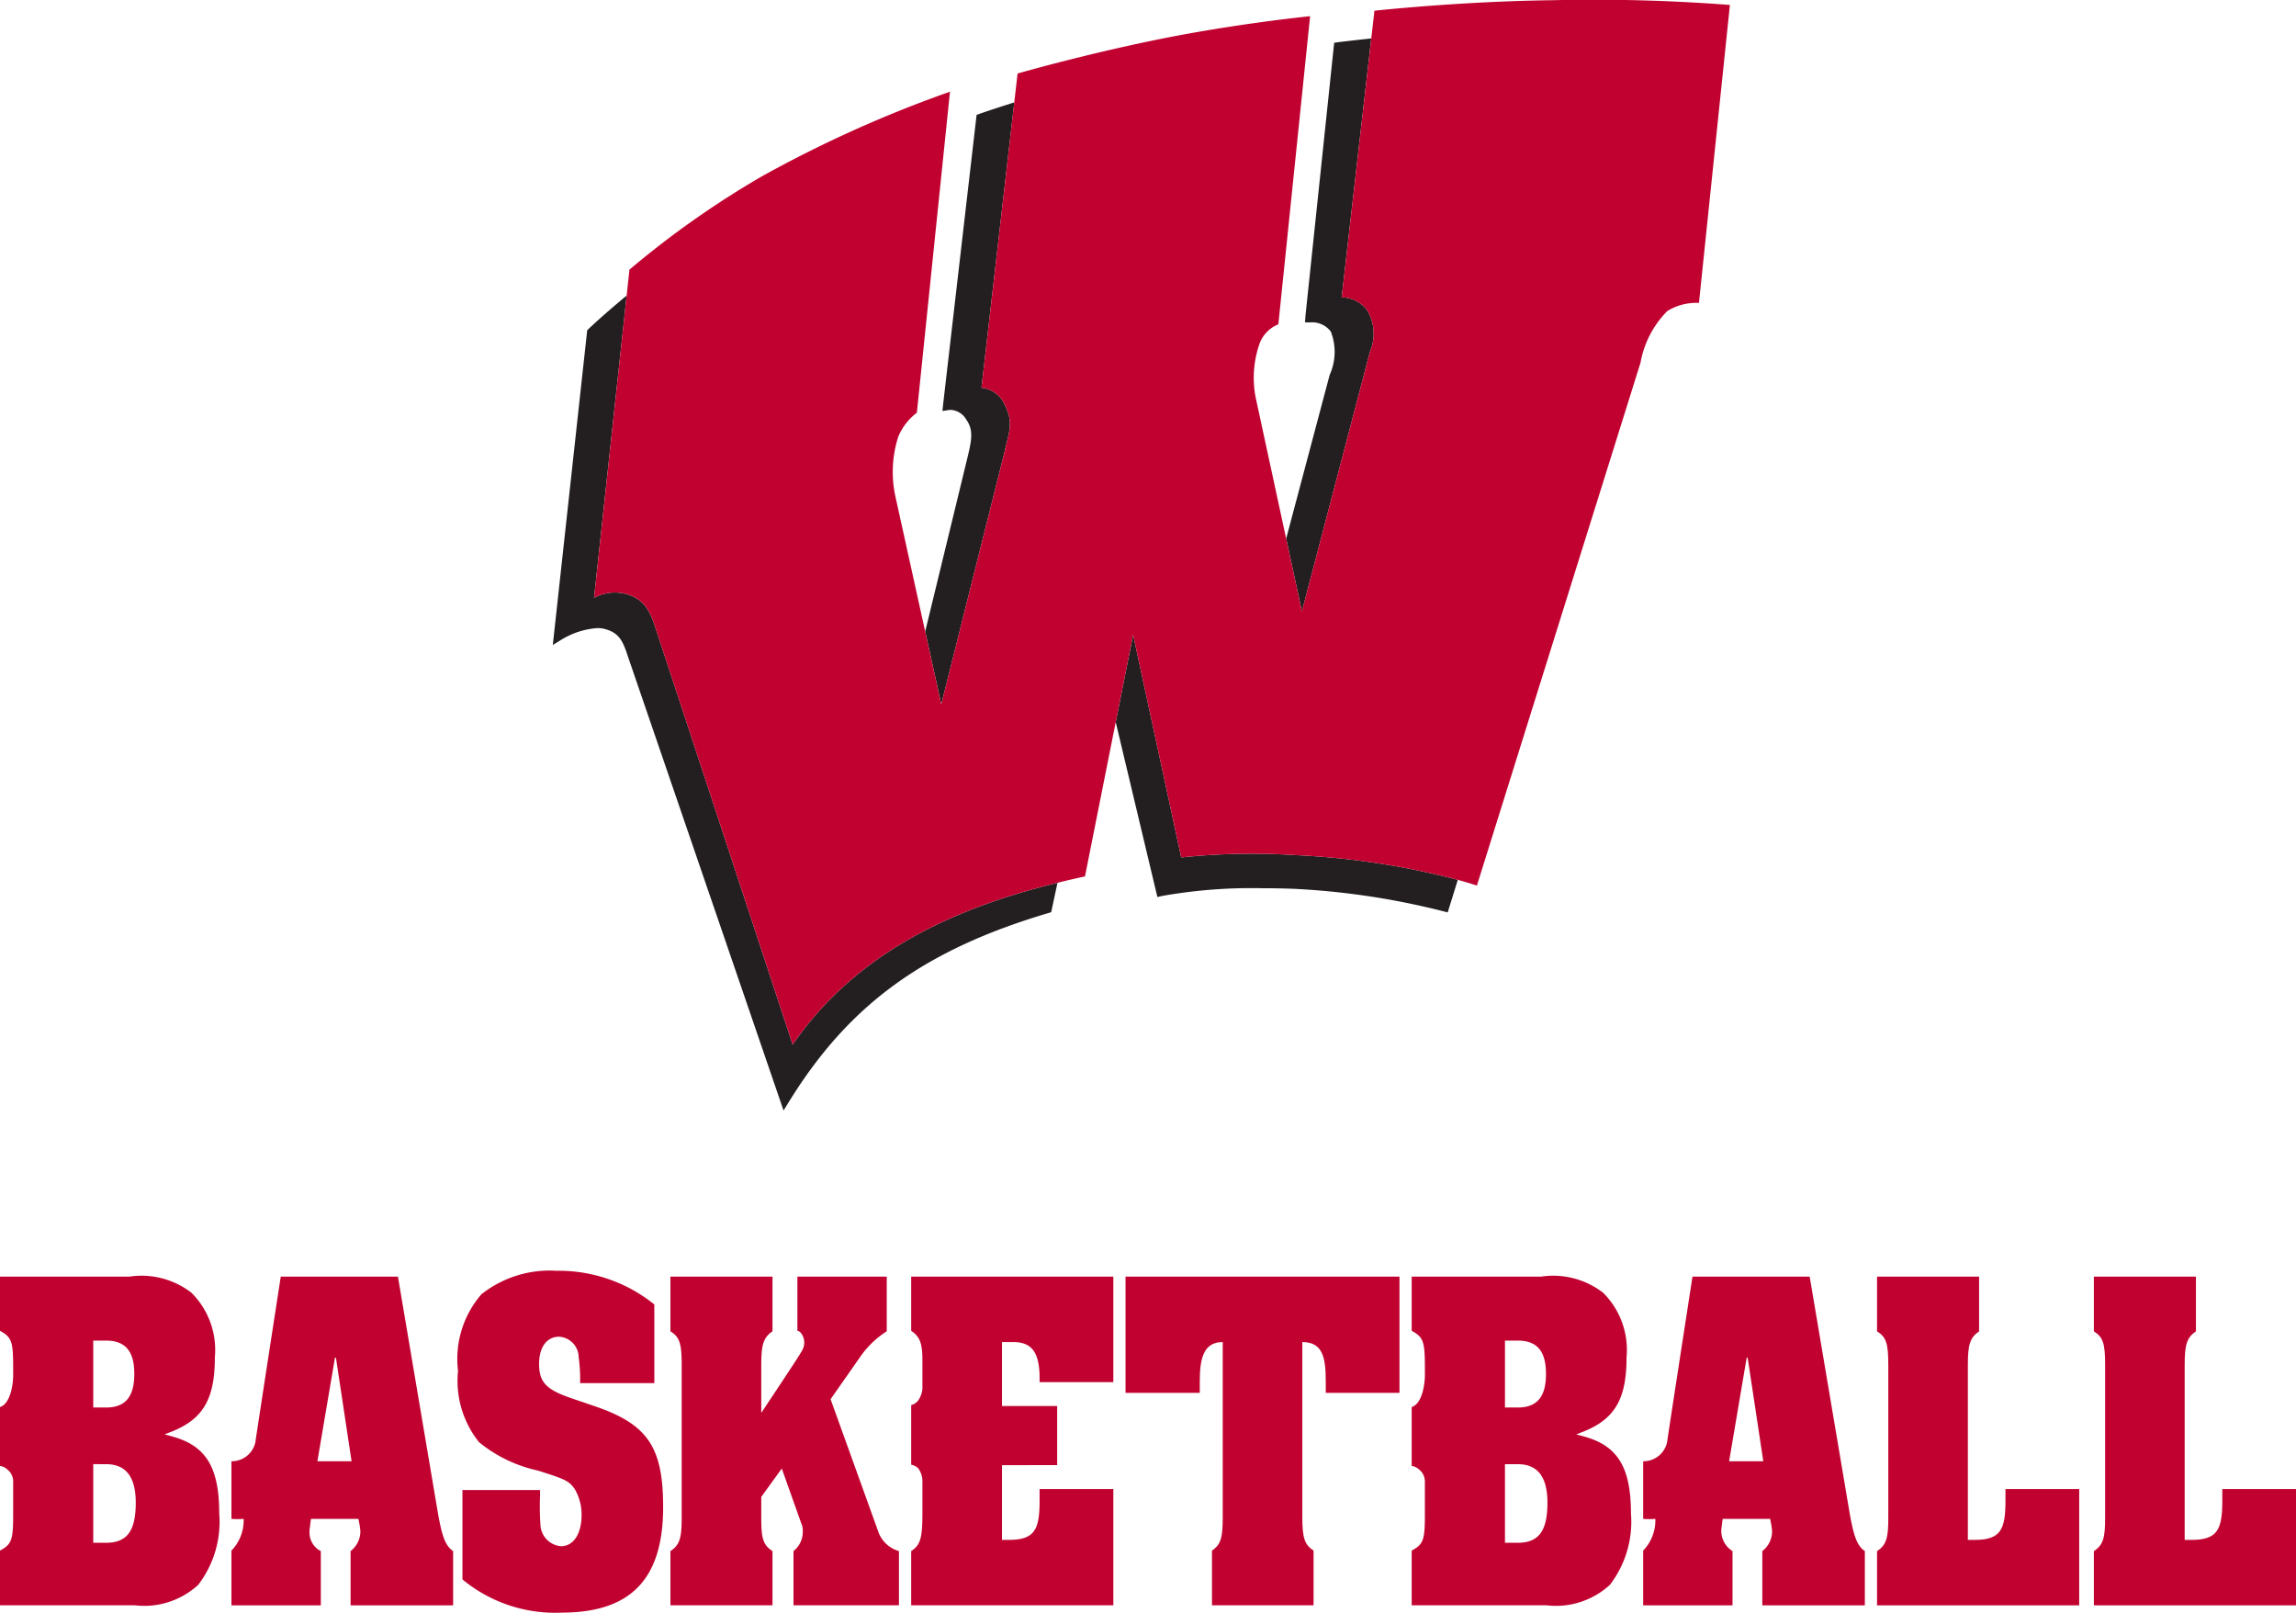 <svg xmlns="http://www.w3.org/2000/svg" width="81.843" height="57.473" viewBox="0 0 81.843 57.473">
  <g id="Layer_2" data-name="Layer 2">
    <g id="Layer_1-2" data-name="Layer 1">
      <g>
        <path d="M7.815,53.94a3.692,3.692,0,0,1-.748,2.541,2.841,2.841,0,0,1-2.263.731H0v-1.949c.417-.226.469-.383.469-1.271v-1.218a.567.567,0,0,0-.103-.296s-.175-.227-.366-.227v-2.105c.331-.105.452-.662.469-1.08v-.331c0-.922-.052-1.079-.469-1.305v-1.932H4.613a2.917,2.917,0,0,1,2.211.574,2.879,2.879,0,0,1,.835,2.298c0,1.462-.401,2.176-1.48,2.628l-.313.122.313.087c1.166.331,1.636,1.097,1.636,2.733m-4.491-3.777h.453c.696,0,1.01-.383,1.01-1.201,0-.801-.314-1.184-1.01-1.184H3.324Zm1.515,3.394c0-.922-.349-1.375-1.062-1.375H3.324v2.802h.453c.748,0,1.062-.417,1.062-1.427" style="fill: #c10230"/>
        <path d="M16.152,55.28v1.933h-3.655v-1.933a.89.89,0,0,0,.349-.713c0-.052-.018-.105-.018-.174l-.052-.261h-1.689a2.19,2.19,0,0,0-.034.261.698.698,0,0,0-.018.174.736.736,0,0,0,.401.713v1.933H8.25v-1.95a1.548,1.548,0,0,0,.436-1.061v-.07a2.766,2.766,0,0,1-.436,0v-2.054a.86.86,0,0,0,.853-.679s.018-.157.905-5.9h4.177l1.41,8.337c.157.923.279,1.253.557,1.444m-3.62-3.202-.557-3.69h-.035l-.626,3.69Z" style="fill: #c10230"/>
        <path d="M23.638,53.714c0,2.558-1.149,3.759-3.62,3.759a5.182,5.182,0,0,1-3.534-1.183v-3.185h2.767v.209a9.262,9.262,0,0,0,.017,1.079.796.796,0,0,0,.732.713c.436,0,.731-.435.731-1.113a1.797,1.797,0,0,0-.244-.923c-.209-.296-.33-.348-1.322-.662a4.979,4.979,0,0,1-2.089-1.009,3.493,3.493,0,0,1-.749-2.541,3.515,3.515,0,0,1,.836-2.733,3.923,3.923,0,0,1,2.68-.835,5.428,5.428,0,0,1,3.481,1.2v2.803h-2.645a5.971,5.971,0,0,0-.052-.923.741.741,0,0,0-.697-.73c-.435,0-.714.365-.714.974,0,.679.297.922,1.15,1.218l.87.296c1.863.644,2.402,1.462,2.402,3.586" style="fill: #c10230"/>
        <path d="M32.044,55.28v1.932h-3.759v-1.932a.875.875,0,0,0,.331-.713.627.627,0,0,0-.018-.174l-.731-2.055-.731,1.01v.731c0,.731.052.975.4,1.201v1.932h-3.638v-1.932c.348-.226.401-.505.401-1.201v-5.431c0-.765-.07-.992-.401-1.201v-1.949h3.638v1.949c-.33.227-.4.488-.4,1.201v1.706c1.428-2.141,1.428-2.175,1.428-2.175.243-.366,0-.749-.14-.749v-1.932h3.185v1.949a3.313,3.313,0,0,0-.905.853l-1.097,1.567,1.724,4.786a1.105,1.105,0,0,0,.713.627" style="fill: #c10230"/>
        <path d="M32.48,45.498h7.206v3.76H37.057v-.14c0-.922-.278-1.287-.939-1.287h-.401v2.279h1.967v2.107H35.717v2.663h.244c.923,0,1.096-.366,1.096-1.393v-.418h2.629v4.143H32.48v-1.932c.348-.226.4-.505.4-1.375v-1.079a.78.78,0,0,0-.156-.505.55.55,0,0,0-.244-.122v-2.124a.438.438,0,0,0,.244-.156.837.837,0,0,0,.156-.557v-.887c0-.592-.087-.836-.4-1.045Z" style="fill: #c10230"/>
        <path d="M40.121,45.498h9.765v4.143h-2.628v-.418c0-.87-.122-1.392-.836-1.392v6.231c0,.766.087.992.401,1.201v1.949h-3.621v-1.949c.331-.227.383-.488.383-1.201v-6.231c-.661,0-.818.539-.818,1.392v.418h-2.646Z" style="fill: #c10230"/>
        <path d="M58.137,53.94a3.692,3.692,0,0,1-.749,2.541,2.841,2.841,0,0,1-2.263.731h-4.804v-1.949c.418-.226.47-.383.47-1.271v-1.218a.564.564,0,0,0-.104-.296s-.175-.227-.366-.227v-2.105c.331-.105.453-.662.47-1.08v-.331c0-.922-.052-1.079-.47-1.305v-1.932h4.613a2.913,2.913,0,0,1,2.21.574,2.872,2.872,0,0,1,.836,2.298c0,1.462-.401,2.176-1.479,2.628l-.314.122.314.087c1.166.331,1.636,1.097,1.636,2.733m-4.491-3.777h.452c.697,0,1.01-.383,1.01-1.201,0-.801-.313-1.184-1.01-1.184h-.452Zm1.514,3.394c0-.922-.348-1.375-1.062-1.375h-.452v2.802h.452c.749,0,1.062-.417,1.062-1.427" style="fill: #c10230"/>
        <path d="M66.474,55.28v1.933h-3.655v-1.933a.889.889,0,0,0,.348-.713c0-.052-.017-.105-.017-.174l-.052-.261h-1.689a2.13,2.13,0,0,0-.035.261.845.845,0,0,0,.383.887v1.933h-3.185v-1.95a1.548,1.548,0,0,0,.435-1.061v-.07a2.749,2.749,0,0,1-.435,0v-2.054a.861.861,0,0,0,.853-.679s.017-.157.905-5.9h4.178l1.409,8.337c.157.923.279,1.253.557,1.444m-3.62-3.202-.557-3.69h-.035l-.626,3.69Z" style="fill: #c10230"/>
        <path d="M71.487,53.07h2.628v4.143h-7.206V55.28c.348-.225.401-.505.401-1.2V48.649c0-.766-.07-.992-.401-1.201V45.499h3.638v1.949c-.331.226-.401.487-.401,1.201v6.232h.244c.923,0,1.097-.366,1.097-1.393Z" style="fill: #c10230"/>
        <path d="M79.216,53.07h2.628v4.143h-7.206V55.28c.348-.225.401-.505.401-1.2V48.649c0-.766-.07-.992-.401-1.201V45.499h3.638v1.949c-.331.226-.401.487-.401,1.201v6.232h.244c.923,0,1.097-.366,1.097-1.393Z" style="fill: #c10230"/>
        <path d="M42.106,30.558l-1.715-7.934-.62,3.112,1.485,6.234.196-.044a18.302,18.302,0,0,1,3.546-.27c.372,0,.757.007,1.144.022a26.877,26.877,0,0,1,5.272.791l.19.05.361-1.162a27.73,27.73,0,0,0-5.827-.883,24.089,24.089,0,0,0-4.032.084" style="fill: #231f20"/>
        <path d="M28.255,37.23l-4.849-14.726c-.192-.603-.367-1.113-1.03-1.318a1.553,1.553,0,0,0-1.201.121l1.163-10.773c-.836.689-1.343,1.174-1.353,1.184l-.053.049-1.227,11.219.351-.215a2.843,2.843,0,0,1,1.234-.386,1.012,1.012,0,0,1,.315.045c.441.137.587.369.776.961l5.549,16.186.226-.364c2.131-3.427,4.796-5.358,9.199-6.668l.116-.035.224-1.048c-3.8.932-7.206,2.532-9.44,5.768" style="fill: #231f20"/>
        <path d="M35.795,16.153c.196-.823.337-1.13,0-1.765a1.008,1.008,0,0,0-.809-.569l1.169-10.17c-.747.235-1.214.399-1.224.402l-.119.042-1.191,10.295-.027.26.264-.04a.673.673,0,0,1,.583.343c.28.387.189.767.021,1.457l-1.482,6.097.573,2.598Z" style="fill: #231f20"/>
        <path d="M48.83,12.546a1.643,1.643,0,0,0-.087-1.476,1.146,1.146,0,0,0-.918-.472l1.055-9.228c-.716.076-1.152.131-1.164.132l-.158.022-1.025,9.744-.014.22h.225a.829.829,0,0,1,.694.33,1.987,1.987,0,0,1-.041,1.544l-1.55,5.833.561,2.594Z" style="fill: #231f20"/>
        <path d="M55.365.007c-3.307.039-6.372.375-6.372.375l-1.168,10.217a1.147,1.147,0,0,1,.918.471,1.653,1.653,0,0,1,.087,1.476l-2.423,9.244-1.618-7.487a3.663,3.663,0,0,1,.123-2.093,1.182,1.182,0,0,1,.656-.651L46.7.577c-.738.077-3.041.342-5.502.845-2.659.545-4.925,1.198-4.925,1.198l-.119,1.03-1.168,10.169a1.008,1.008,0,0,1,.809.569c.337.636.196.944,0,1.766l-2.243,8.95-1.63-7.39a4.113,4.113,0,0,1,.098-2.153,2.087,2.087,0,0,1,.663-.853l1.18-11.44a43.75,43.75,0,0,0-6.707,3.017,32.896,32.896,0,0,0-4.719,3.325l-1.261,11.696a1.556,1.556,0,0,1,1.2-.121c.663.205.838.715,1.029,1.319l4.85,14.726c2.234-3.236,5.64-4.837,9.44-5.768.325-.08.65-.156.98-.226l1.716-8.611,1.715,7.933a24.09,24.09,0,0,1,4.032-.084,27.774,27.774,0,0,1,5.826.883c.443.122.681.206.681.206l5.833-18.639a3.478,3.478,0,0,1,.955-1.838,1.959,1.959,0,0,1,1.128-.29l1.103-10.619a62.817,62.817,0,0,0-6.299-.17" style="fill: #c10230"/>
      </g>
    </g>
  </g>
</svg>

